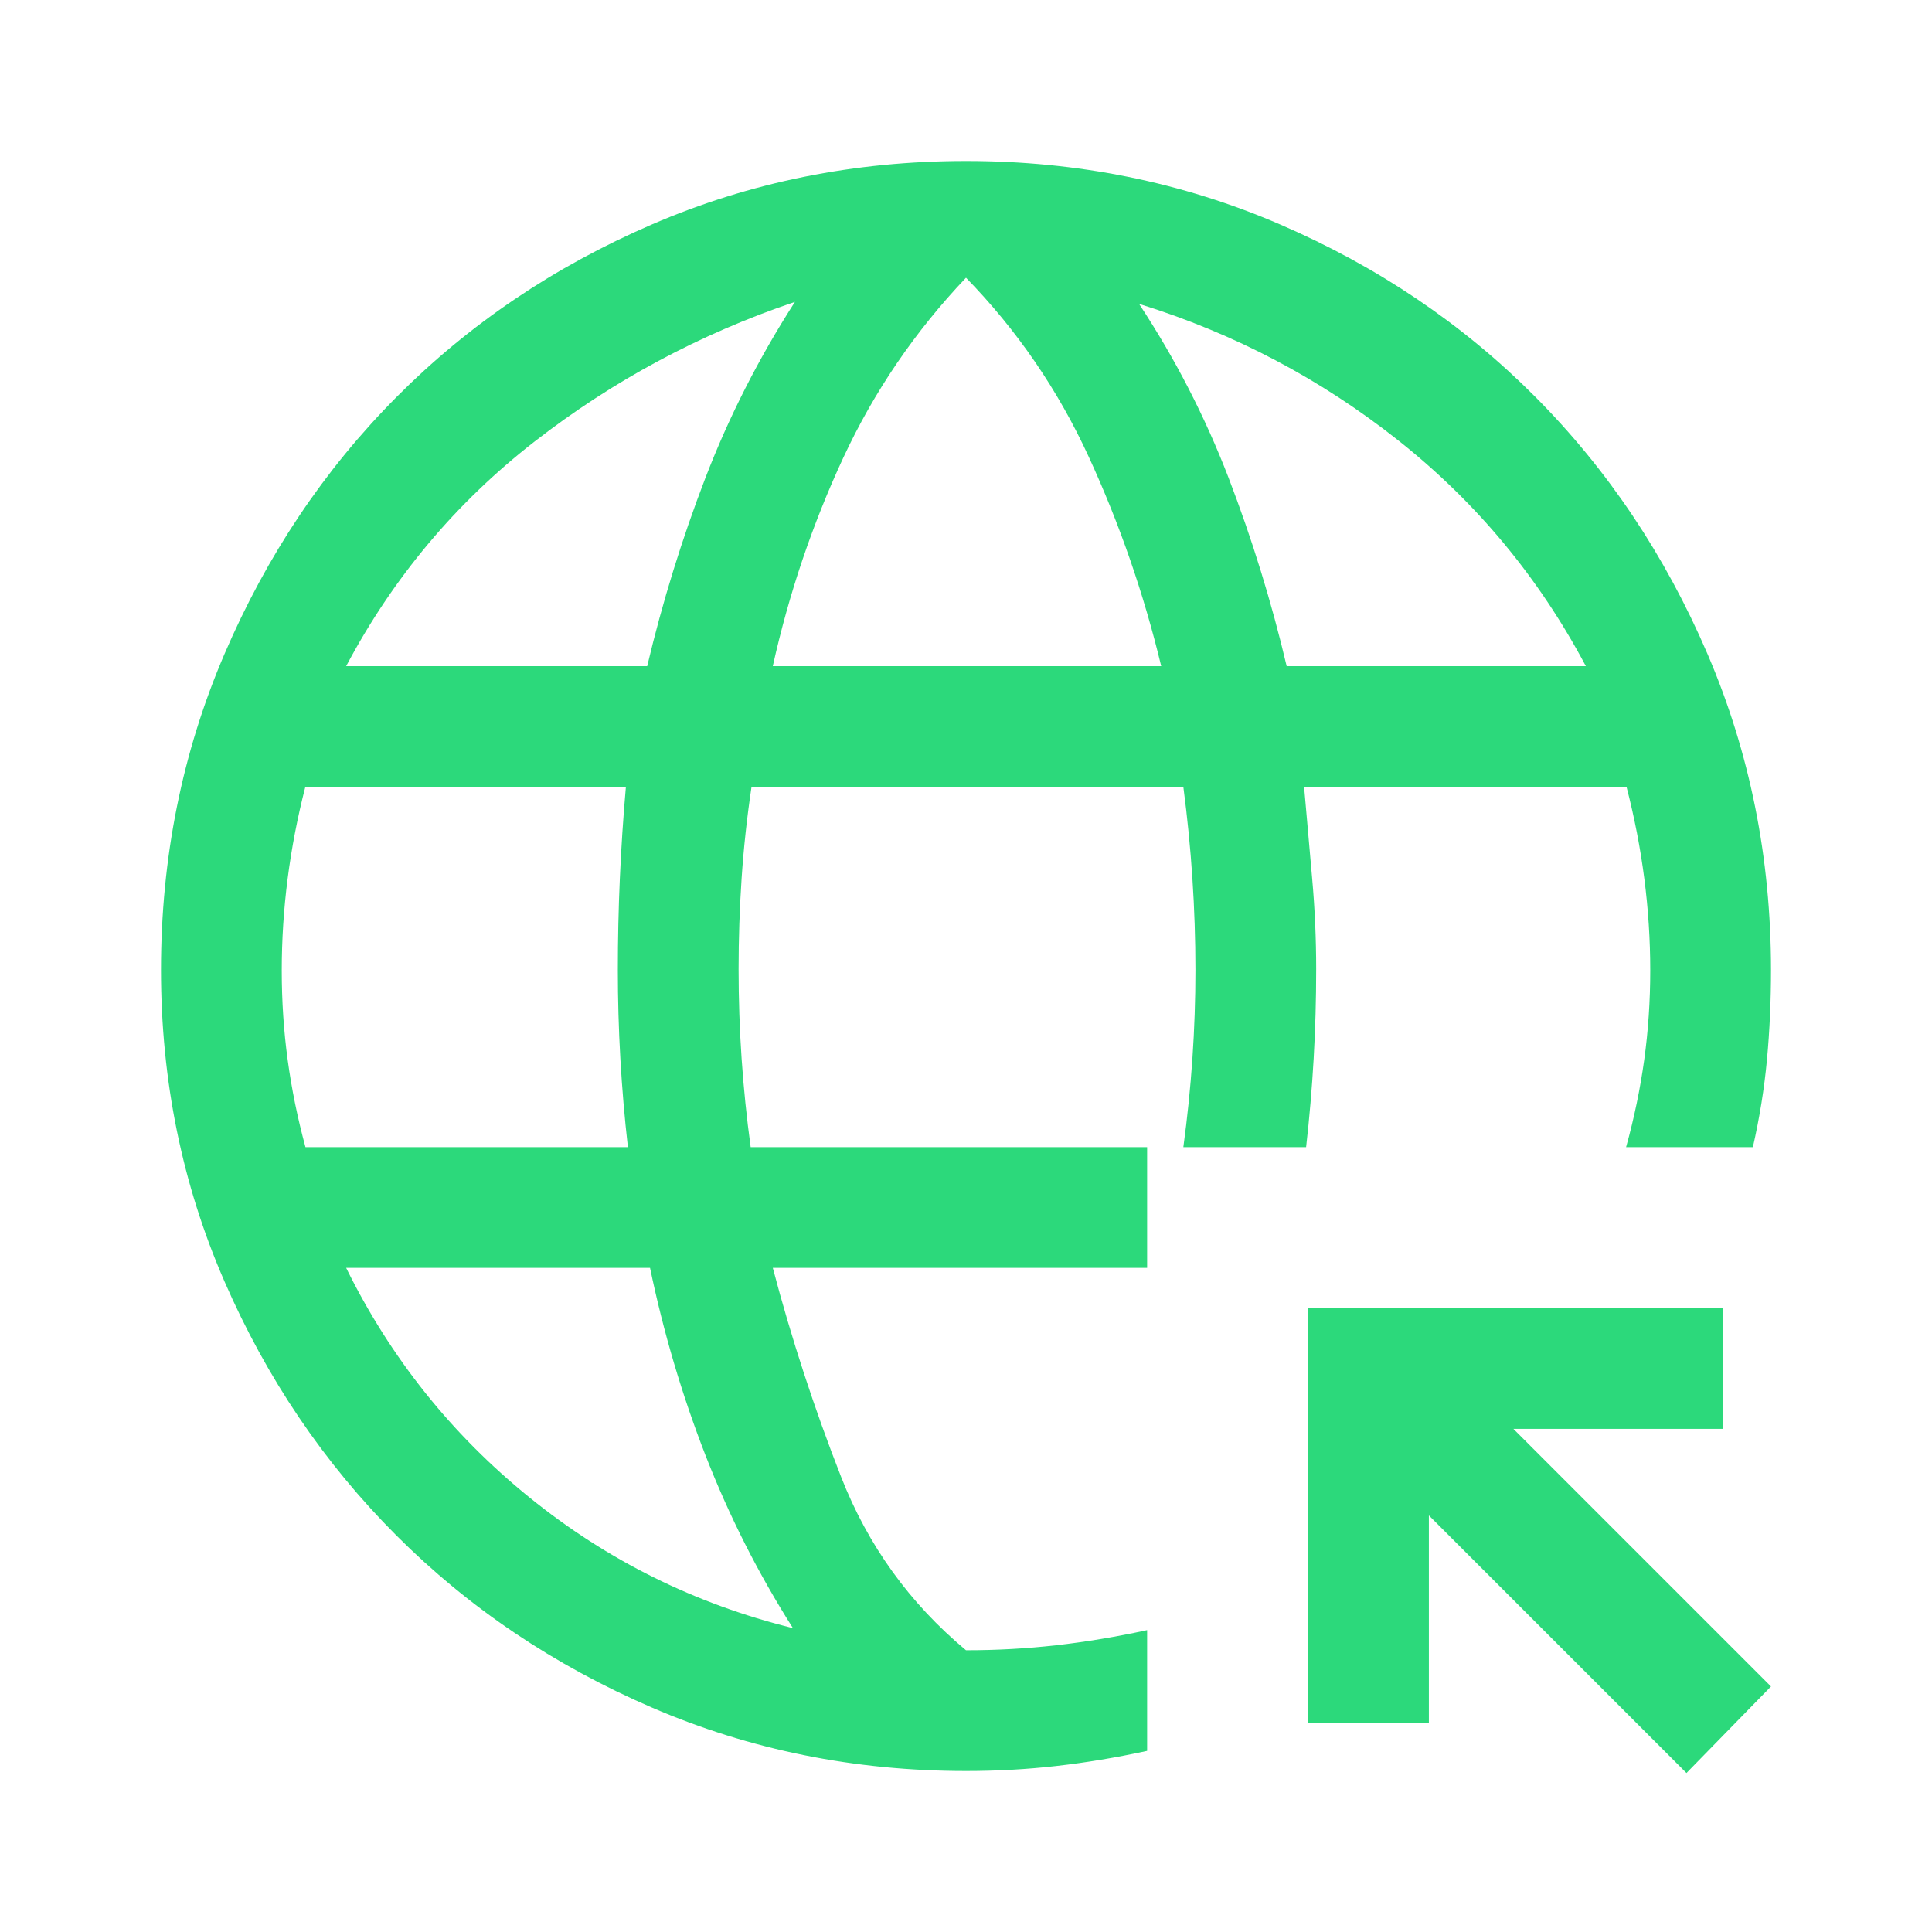 <svg xmlns="http://www.w3.org/2000/svg" height="48" viewBox="0 -960 960 960" width="48"><path d="M838-79 710-207v103h-60v-206h206v60H752l128 128-42 43Zm-358-1q-83 0-156-31.5T197-197q-54-54-85.5-126.362Q80-395.725 80-478q0-83.493 31.5-156.926Q143-708.359 197-762.68 251-817 324-848.5 397-880 480-880t156 31.5q73 31.5 127 85.82 54 54.321 85.5 127.754T880-478q0 23-2 44.5t-7 43.5h-63q6-21.667 9-43.333 3-21.667 3-44.467 0-22.8-2.945-45.6t-8.836-45.6H648q2 23 4 45.5t2 45q0 22.5-1.25 44.5T649-390h-61q3-22 4.5-44t1.5-44q0-22.75-1.5-45.5T588-569H373.424Q370-546 368.5-523.5q-1.5 22.5-1.5 45t1.5 44.5q1.5 22 4.5 44h197v60H384q14 53 34 104t62 86q23 0 45-2.5t45-7.5v60q-23 5-45 7.5T480-80ZM151.781-390H312q-2.5-22-3.75-44T307-478q0-22.75 1-45.5t3-45.5H151.712q-5.856 22.8-8.784 45.6Q140-500.6 140-477.8t2.945 44.467q2.945 21.666 8.836 43.333ZM172-629h149.591Q333-677 350.5-722.5T395-810q-71 24-129.5 69.5T172-629Zm222 478q-26-41-43.5-86T323-330H172q33 67 91 114t131 65Zm-10-478h193q-13-54-36-104t-61-89q-38 40-61 89.5T384-629Zm255.339 0H788q-35-66-93-112t-129-68q27 41 44.5 86.5t28.839 93.5Z" fill="#2cd97b"/></svg>
